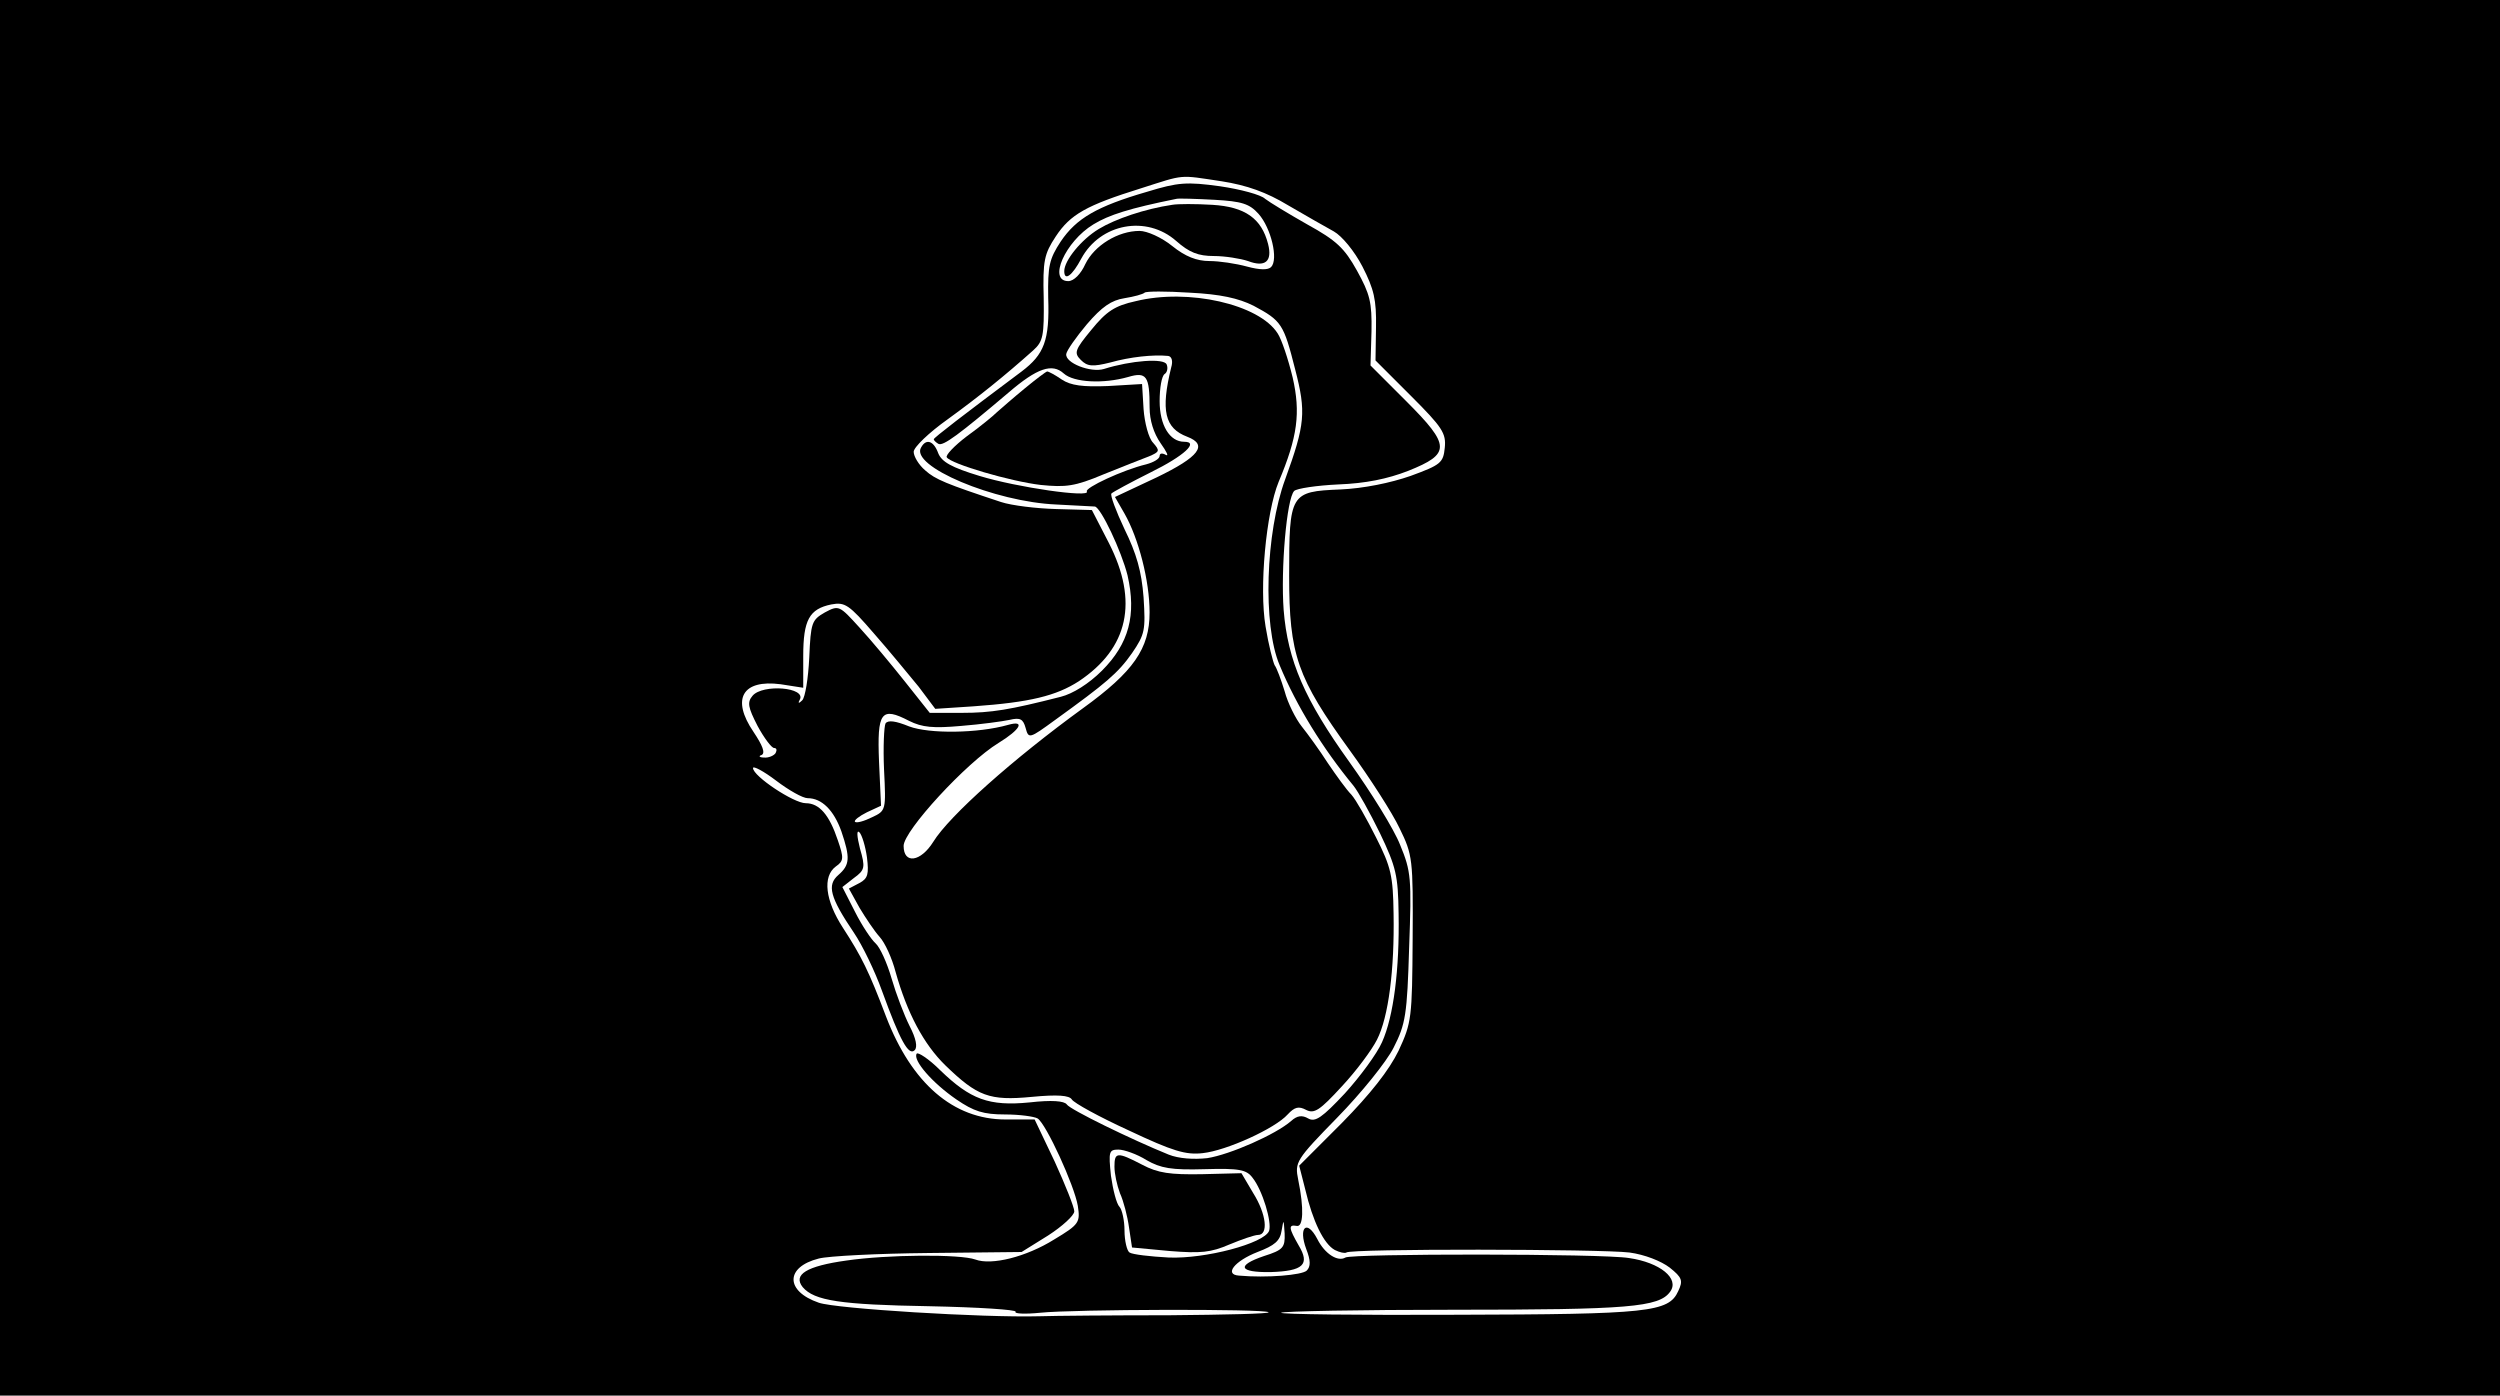 <?xml version="1.0" standalone="no"?>
<!DOCTYPE svg PUBLIC "-//W3C//DTD SVG 20010904//EN"
 "http://www.w3.org/TR/2001/REC-SVG-20010904/DTD/svg10.dtd">
<svg version="1.0" xmlns="http://www.w3.org/2000/svg"
 width="498pt" height="278pt" viewBox="0 0 498 278"
 preserveAspectRatio="xMidYMid meet">
<g transform="translate(0,278) scale(0.1,-0.1)"
fill="#000000" stroke="none">
<path d="M0 1390 l0 -1390 2490 0 2490 0 0 1390 0 1390 -2490 0 -2490 0 0
-1390z m2433 1029 c51 -8 90 -22 133 -48 34 -20 75 -43 91 -52 16 -9 41 -39
57 -70 23 -45 28 -66 27 -121 l-1 -66 71 -71 c62 -62 70 -74 67 -103 -3 -30
-8 -34 -68 -56 -40 -14 -94 -25 -140 -27 -100 -4 -102 -8 -102 -172 0 -158 16
-203 121 -348 40 -55 85 -125 99 -155 26 -53 27 -61 26 -220 -1 -158 -2 -167
-28 -223 -19 -39 -56 -86 -113 -144 l-85 -85 12 -47 c15 -64 37 -109 59 -121
10 -5 20 -7 23 -5 7 8 508 7 564 0 30 -4 63 -17 80 -30 25 -20 27 -26 17 -47
-19 -42 -59 -46 -440 -47 -196 -1 -354 1 -351 4 3 3 158 6 344 6 348 0 409 5
431 36 19 26 -20 58 -82 67 -54 9 -552 9 -565 1 -15 -9 -41 7 -56 37 -21 40
-38 23 -22 -20 9 -23 9 -35 1 -43 -9 -9 -80 -15 -135 -10 -30 2 -9 29 37 47
34 13 45 22 48 43 4 23 4 23 6 -6 1 -28 -3 -33 -41 -45 -56 -19 -50 -33 13
-32 65 2 79 15 56 53 -20 35 -21 42 -4 39 13 -3 15 34 3 92 -7 35 -5 39 78
124 47 48 98 111 112 139 24 47 27 66 31 200 5 137 4 151 -18 204 -12 31 -58
105 -101 165 -89 124 -123 202 -131 303 -6 81 6 222 21 237 5 5 45 11 88 13
54 2 98 11 139 27 85 34 85 50 -4 139 l-71 71 2 68 c1 58 -3 74 -29 121 -25
45 -41 60 -99 92 -37 21 -75 44 -84 51 -8 8 -49 19 -90 25 -66 9 -83 8 -145
-11 -100 -29 -141 -53 -172 -99 -23 -35 -26 -49 -25 -112 3 -85 -8 -113 -53
-147 -115 -86 -175 -132 -175 -135 0 -2 4 -6 9 -9 9 -6 42 19 140 102 57 49
87 59 110 38 20 -18 79 -21 128 -7 37 11 43 2 43 -61 0 -25 8 -51 22 -71 12
-17 17 -27 10 -23 -7 4 -12 3 -12 -2 0 -6 -12 -13 -27 -17 -46 -11 -123 -47
-118 -54 8 -13 -139 8 -214 31 -56 17 -75 28 -82 45 -9 25 -24 30 -34 12 -24
-37 146 -109 270 -114 38 -2 73 -4 76 -4 12 -2 53 -89 65 -137 18 -79 3 -136
-51 -190 -26 -26 -58 -46 -82 -52 -102 -26 -138 -32 -197 -32 l-64 0 -50 63
c-27 34 -67 82 -90 107 -40 44 -41 45 -69 30 -26 -15 -28 -20 -31 -90 -2 -41
-8 -79 -14 -85 -7 -7 -9 -6 -5 1 14 25 -74 32 -94 8 -11 -13 -9 -23 10 -60 13
-24 28 -44 33 -44 5 0 6 -4 3 -10 -3 -5 -14 -10 -23 -9 -9 0 -12 3 -5 5 8 4 2
19 -16 46 -45 66 -22 105 54 95 l45 -7 0 63 c0 72 12 94 56 103 27 5 35 0 85
-58 30 -34 70 -83 89 -106 l33 -44 76 5 c113 8 165 21 210 50 99 66 119 159
60 275 l-34 66 -71 2 c-39 1 -89 7 -110 14 -109 36 -131 45 -151 63 -13 11
-23 28 -23 37 0 9 30 38 68 65 62 45 114 87 170 137 20 18 22 29 21 104 -2 75
1 88 24 123 29 44 61 62 170 96 88 28 74 27 160 14z m74 -65 c25 -28 40 -91
25 -106 -6 -6 -22 -6 -48 1 -22 6 -55 11 -75 11 -25 0 -48 9 -74 30 -21 17
-50 30 -65 30 -43 0 -90 -29 -108 -66 -9 -20 -23 -34 -34 -34 -41 0 -6 79 50
113 31 19 72 32 166 51 4 1 38 0 75 -2 55 -3 70 -8 88 -28z m-10 -183 c56 -30
60 -36 83 -127 22 -85 20 -109 -20 -219 -39 -106 -45 -290 -11 -370 34 -82 86
-166 147 -240 9 -11 33 -54 53 -95 32 -67 36 -84 37 -160 2 -111 -10 -205 -33
-256 -10 -23 -44 -69 -74 -102 -45 -48 -59 -58 -73 -50 -12 7 -22 6 -34 -5
-31 -27 -122 -67 -167 -74 -27 -3 -57 -1 -77 7 -74 30 -197 90 -203 100 -5 7
-30 9 -74 4 -81 -8 -118 6 -178 64 -23 23 -45 37 -47 33 -8 -13 31 -58 79 -91
35 -24 54 -30 97 -30 29 0 58 -4 65 -8 17 -11 73 -133 80 -174 5 -33 3 -37
-47 -67 -56 -35 -125 -52 -157 -40 -30 11 -175 10 -257 -2 -79 -11 -107 -28
-87 -53 23 -27 75 -35 252 -38 98 -2 175 -7 172 -11 -3 -4 19 -5 49 -2 67 7
448 8 455 1 3 -3 -86 -5 -198 -6 -112 0 -229 -1 -259 -2 -112 -3 -405 15 -439
27 -67 23 -67 71 0 88 19 5 117 10 219 11 l185 2 53 33 c28 18 52 40 52 48 0
8 -18 53 -39 99 l-40 84 -58 0 c-104 0 -187 72 -238 205 -34 90 -49 120 -86
177 -35 54 -41 102 -14 122 16 11 16 17 4 52 -17 51 -37 74 -64 74 -24 0 -105
54 -105 70 0 5 21 -6 46 -25 25 -19 53 -35 63 -35 28 0 52 -24 67 -66 18 -53
17 -67 -6 -87 -23 -20 -17 -44 31 -115 17 -25 42 -77 56 -116 36 -99 53 -130
65 -118 6 6 3 23 -10 48 -11 22 -27 64 -36 95 -9 31 -23 62 -32 70 -8 7 -27
35 -41 63 l-25 49 23 18 c22 16 23 21 12 59 -6 24 -7 38 -1 32 5 -5 12 -28 15
-50 4 -33 2 -42 -15 -51 l-21 -11 21 -38 c12 -20 30 -47 40 -58 11 -12 25 -43
32 -70 23 -82 56 -144 99 -186 64 -62 88 -71 172 -63 52 5 75 3 80 -5 4 -7 55
-35 114 -62 87 -41 113 -49 147 -45 47 5 144 49 169 77 14 15 22 17 37 9 16
-8 27 -1 71 47 29 31 60 73 70 93 23 45 35 140 33 251 -1 75 -5 93 -35 152
-18 36 -40 75 -49 85 -10 10 -30 38 -47 63 -16 25 -40 58 -52 73 -12 15 -28
47 -34 70 -7 23 -16 47 -20 52 -3 6 -12 40 -18 77 -13 77 1 227 26 288 38 90
44 138 28 208 -9 37 -22 76 -30 88 -37 58 -178 90 -283 64 -41 -9 -58 -20 -88
-57 -33 -40 -35 -46 -21 -60 13 -13 23 -14 59 -5 39 11 85 16 115 13 7 -1 10
-10 6 -23 -21 -86 -13 -121 32 -138 42 -16 24 -40 -61 -81 l-83 -39 19 -33
c28 -49 50 -134 50 -197 0 -72 -32 -118 -133 -191 -139 -101 -266 -214 -298
-266 -25 -40 -59 -45 -59 -8 0 30 125 166 189 205 44 27 54 46 19 36 -60 -17
-157 -18 -197 -3 -27 11 -42 13 -47 6 -3 -6 -5 -47 -3 -92 4 -81 4 -82 -24
-95 -16 -8 -31 -12 -34 -9 -2 3 8 11 24 19 l28 13 -4 88 c-4 99 4 110 60 81
26 -13 48 -15 104 -10 38 3 82 9 96 12 21 5 27 2 32 -16 6 -22 7 -22 59 16
101 73 125 93 153 133 26 38 27 46 23 111 -4 52 -14 87 -38 136 -17 36 -29 68
-26 71 3 3 38 22 78 42 67 33 97 61 67 61 -29 0 -49 33 -49 81 0 26 4 50 10
54 5 3 7 12 4 19 -5 13 -71 8 -125 -9 -26 -8 -78 12 -75 30 1 7 20 34 41 59
30 35 49 48 75 52 19 3 37 8 40 11 3 3 43 3 90 0 61 -3 97 -11 127 -26z m-213
-1702 c28 -16 49 -20 116 -18 69 2 83 -1 95 -17 20 -25 39 -89 33 -106 -10
-25 -127 -56 -200 -53 -37 2 -72 6 -78 10 -5 3 -10 23 -10 44 0 20 -5 42 -10
47 -6 6 -13 34 -17 62 -5 48 -4 52 15 52 11 0 37 -9 56 -21z"/>
<path d="M2041 2006 c-22 -18 -47 -40 -55 -47 -8 -8 -35 -30 -60 -48 -25 -19
-43 -38 -40 -42 8 -13 127 -48 187 -55 50 -5 68 -3 125 21 37 15 78 31 91 36
21 9 22 11 8 27 -9 9 -17 40 -19 67 l-3 50 -68 -4 c-50 -2 -74 1 -92 13 -13 9
-26 16 -29 16 -2 0 -22 -15 -45 -34z"/>
<path d="M2335 2372 c-54 -8 -113 -28 -146 -48 -35 -21 -69 -63 -69 -84 0 -21
16 -9 34 25 38 70 130 87 189 35 26 -23 44 -30 75 -30 22 0 53 -5 68 -10 34
-13 49 -1 40 34 -13 51 -46 74 -111 78 -33 2 -69 2 -80 0z"/>
<path d="M2220 456 c0 -14 5 -37 11 -53 7 -15 15 -46 18 -68 l6 -40 75 -7 c62
-5 82 -3 119 13 24 10 50 19 57 19 21 0 17 41 -10 84 l-23 39 -79 -2 c-63 -1
-87 2 -119 19 -50 26 -55 25 -55 -4z"/>
</g>
</svg>
